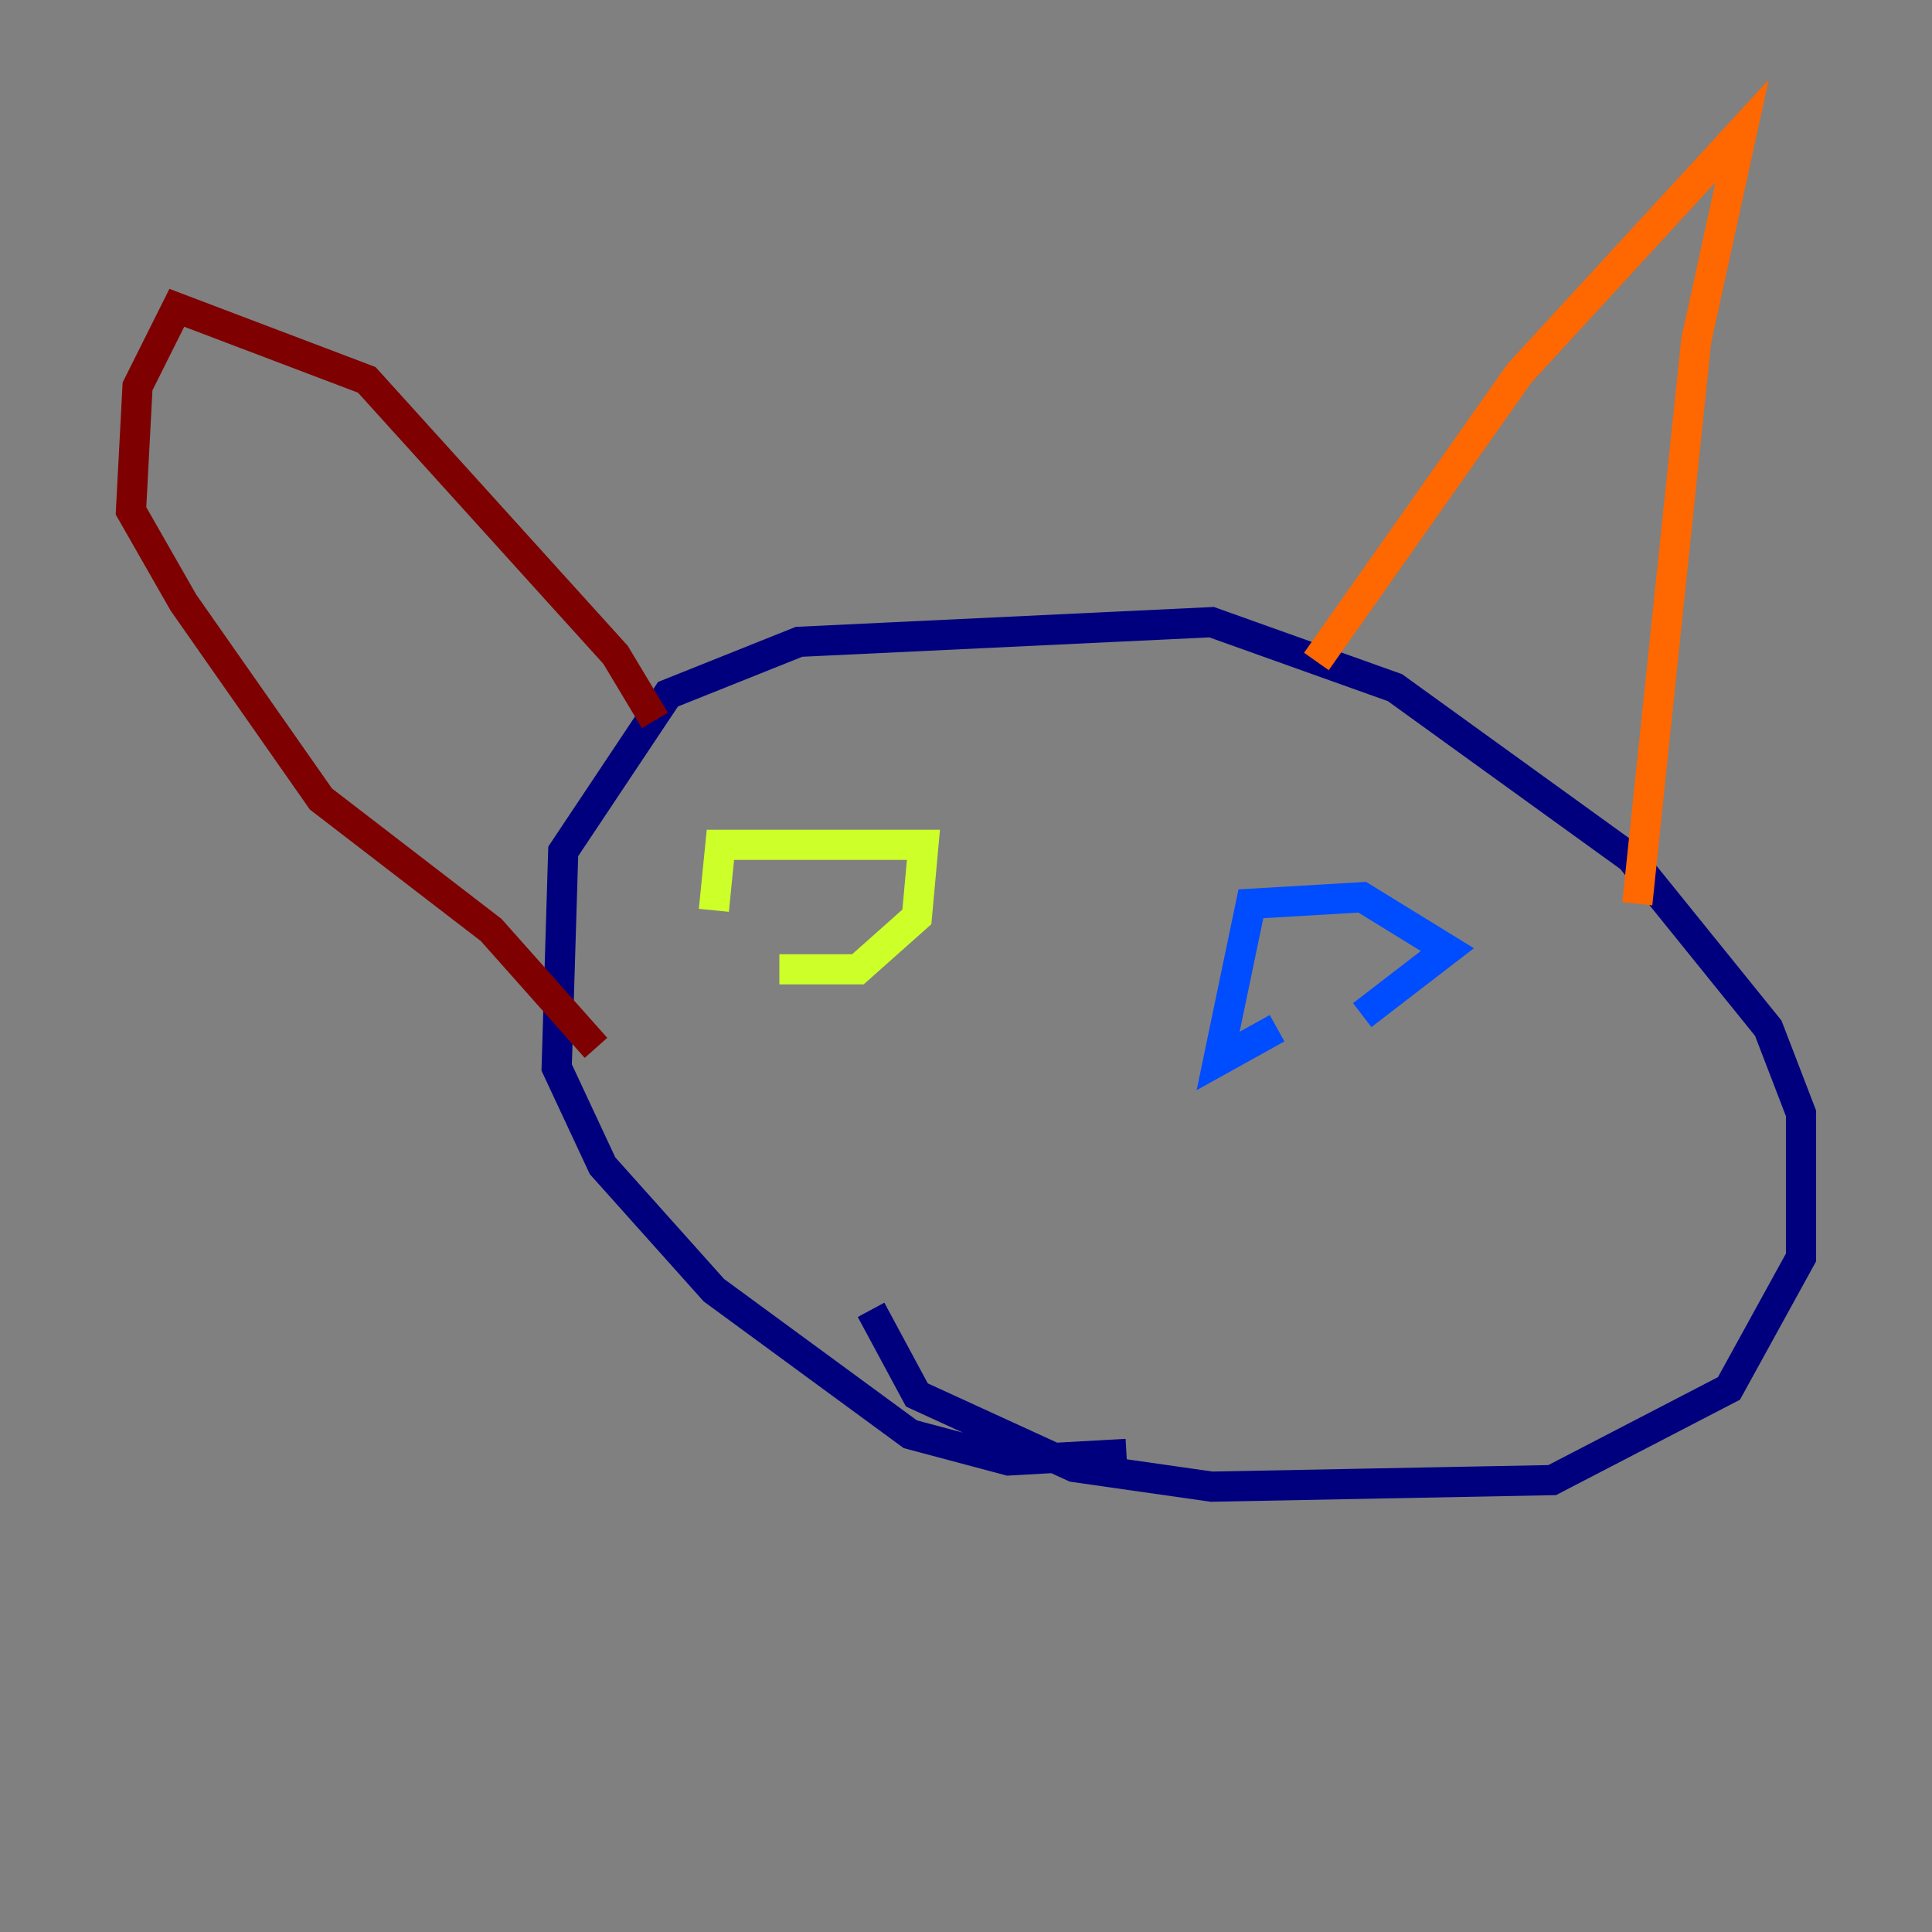 <?xml version="1.0" encoding="utf-8" ?>
<svg baseProfile="tiny" height="128" version="1.2" viewBox="0,0,128,128" width="128" xmlns="http://www.w3.org/2000/svg" xmlns:ev="http://www.w3.org/2001/xml-events" xmlns:xlink="http://www.w3.org/1999/xlink"><rect x="0" y="0" width="128" height="128" fill="#808080" stroke="none"/><defs /><polyline fill="none" points="57.709,86.78 60.746,92.42 71.159,97.193 80.271,98.495 102.834,98.061 114.549,91.986 119.322,83.308 119.322,73.763 117.153,68.122 108.041,56.841 92.42,45.559 80.271,41.22 52.936,42.522 44.258,45.993 37.315,56.407 36.881,70.725 39.919,77.234 47.295,85.478 60.312,95.024 66.82,96.759 74.63,96.325" stroke="#00007f" stroke-width="2" /><polyline fill="none" points="90.251,67.254 95.891,62.915 90.251,59.444 82.875,59.878 80.705,70.291 84.61,68.122" stroke="#004cff" stroke-width="2" /><polyline fill="none" points="86.346,63.783 86.346,63.783" stroke="#29ffcd" stroke-width="2" /><polyline fill="none" points="51.634,64.217 56.841,64.217 60.746,60.746 61.18,55.973 47.729,55.973 47.295,60.312" stroke="#cdff29" stroke-width="2" /><polyline fill="none" points="87.214,43.824 100.664,24.732 115.417,8.678 112.38,22.563 108.475,59.878" stroke="#ff6700" stroke-width="2" /><polyline fill="none" points="43.39,47.729 40.786,43.39 24.298,25.166 11.715,20.393 9.112,25.6 8.678,33.844 12.149,39.919 21.261,52.936 32.542,61.614 39.485,69.424" stroke="#7f0000" stroke-width="2" /></svg>